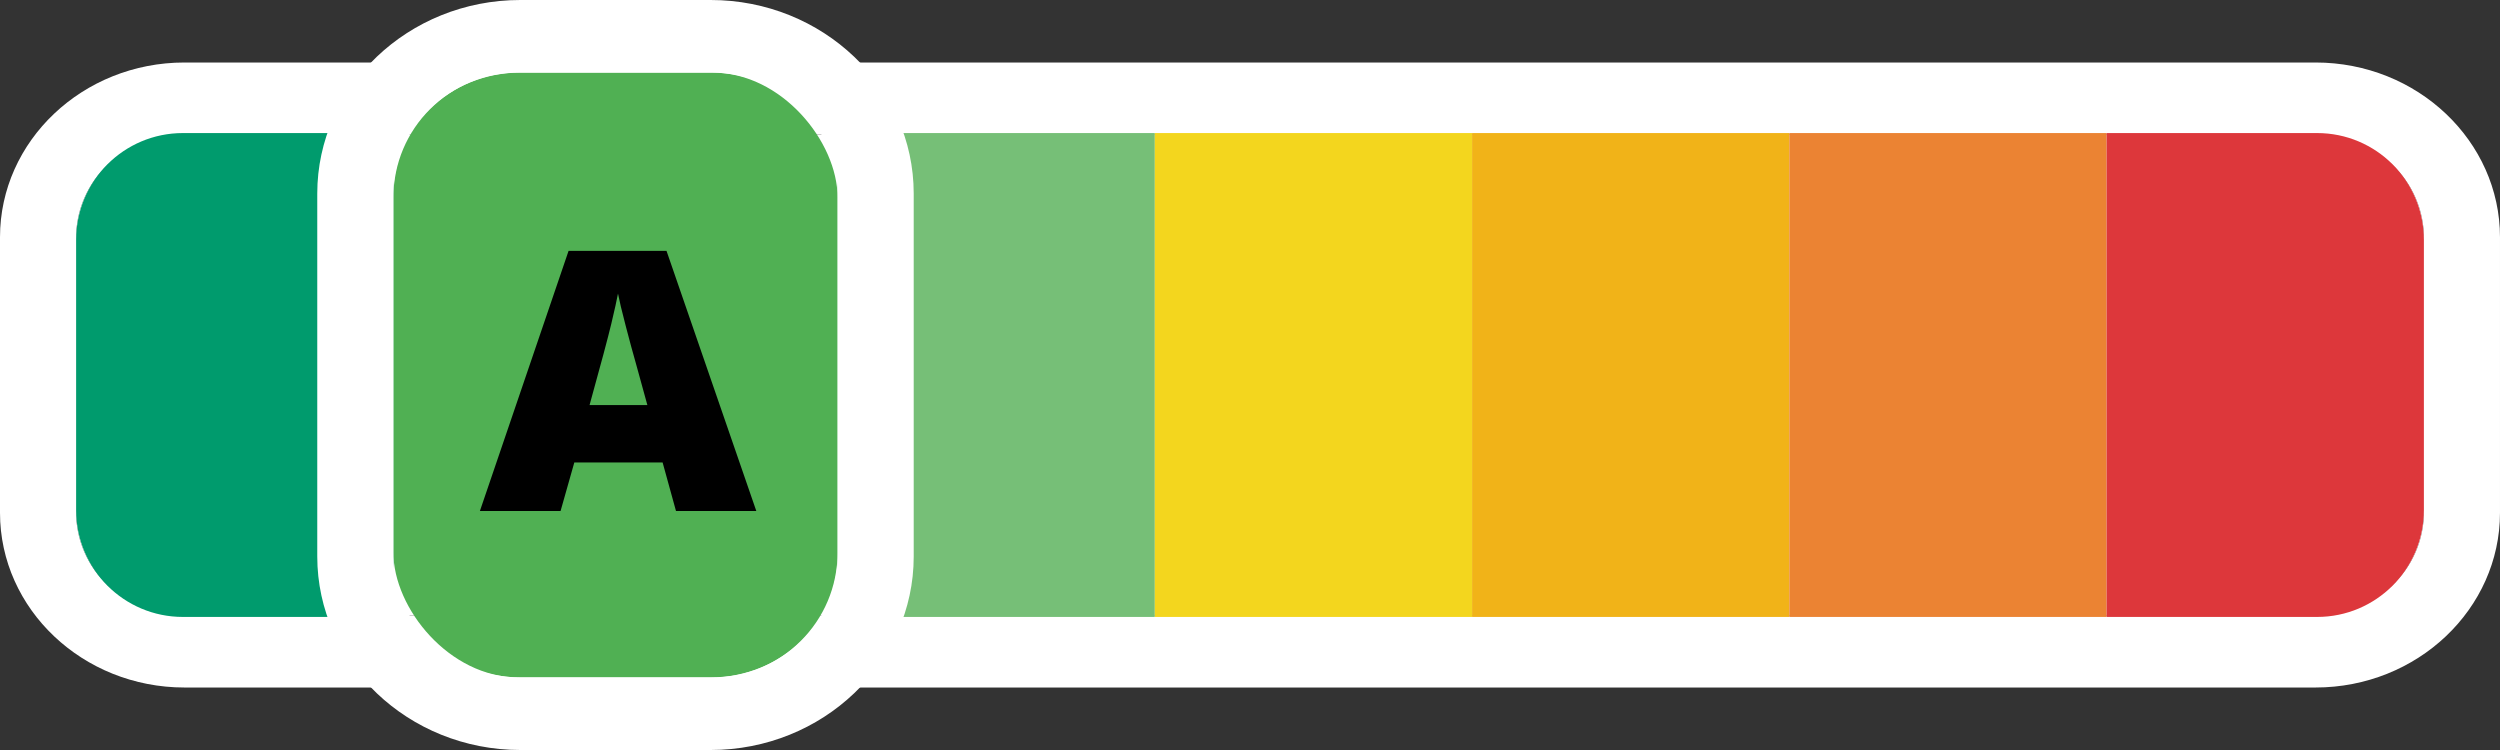 <?xml version="1.0" encoding="UTF-8"?>
<svg xmlns="http://www.w3.org/2000/svg" version="1.1" viewBox="0 0 200 60">
  <rect x="0" y="0" width="200" height="60" fill="#333333" stroke="none"/>
  <defs>
    <style>
      .cls-1 {
        fill-rule: evenodd;
      }

      .cls-1, .cls-2 {
        fill: #fff;
      }

      .cls-3 {
        fill: #009b6d;
      }

      .cls-4 {
        fill: #f3d61e;
      }

      .cls-5 {
        fill: #76bf77;
      }

      .cls-6 {
        fill: #50b053;
      }

      .cls-7 {
        fill: #dd373b;
      }

      .cls-8 {
        fill: #eb8333;
      }

      .cls-9 {
        fill: #f1b318;
      }
    </style>
  </defs>
  <!-- Generator: Adobe Illustrator 28.7.1, SVG Export Plug-In . SVG Version: 1.2.0 Build 142)  -->
  <g>
    <g id="Calque_1">
      <g>
        <g>
          <g>
            <path class="cls-1" d="M14.76,49.231c-4.788,0-8.669-3.676-8.669-8.211v-22.04c0-4.535,3.881-8.211,8.669-8.211h170.479c4.788,0,8.669,3.676,8.669,8.211v22.04c0,4.535-3.881,8.211-8.669,8.211H14.76Z"/>
            <path class="cls-2" d="M185.24,10.769c4.788,0,8.669,3.676,8.669,8.211v22.041c0,4.535-3.881,8.211-8.669,8.211H14.76c-4.788,0-8.669-3.676-8.669-8.211v-22.041c0-4.535,3.881-8.211,8.669-8.211h170.479M185.24,5H14.76C6.621,5,0,11.271,0,18.98v22.041c0,7.708,6.621,13.98,14.76,13.98h170.479c8.139,0,14.76-6.271,14.76-13.98v-22.041c0-7.708-6.621-13.98-14.76-13.98h0Z"/>
          </g>
          <rect class="cls-5" x="67.005" y="10.645" width="25.381" height="38.71"/>
          <rect class="cls-4" x="92.386" y="10.645" width="25.381" height="38.71"/>
          <rect class="cls-9" x="117.766" y="10.645" width="25.381" height="38.71"/>
          <rect class="cls-8" x="143.147" y="10.645" width="25.381" height="38.71"/>
          <path class="cls-7" d="M168.528,10.645h16.842c4.713,0,8.539,3.826,8.539,8.539v21.632c0,4.713-3.826,8.539-8.539,8.539h-16.842V10.645h0Z"/>
        </g>
        <path class="cls-3" d="M6.091,10.645h16.842c4.713,0,8.539,3.826,8.539,8.539v21.632c0,4.713-3.826,8.539-8.539,8.539H6.091V10.645h0Z" transform="translate(37.563 60) rotate(180)"/>
        <g>
          <g>
            <rect class="cls-6" x="31.472" y="5.806" width="35.533" height="48.387" rx="10" ry="10"/>
            <path class="cls-2" d="M56.853,5.806c5.607,0,10.152,4.333,10.152,9.677v29.032c0,5.345-4.545,9.677-10.152,9.677h-15.228c-5.607,0-10.152-4.333-10.152-9.677V15.484c0-5.345,4.545-9.677,10.152-9.677h15.228M56.853,0h-15.228c-8.957,0-16.244,6.946-16.244,15.484v29.032c0,8.538,7.287,15.484,16.244,15.484h15.228c8.957,0,16.244-6.946,16.244-15.484V15.484c0-8.538-7.287-15.484-16.244-15.484h0Z"/>
          </g>
          <path d="M54.08,40.882l-1.071-3.884h-7.064l-1.1,3.884h-6.454l7.094-20.81h7.837l7.183,20.81h-6.424ZM51.789,32.405l-.937-3.402c-.218-.756-.483-1.734-.796-2.934s-.518-2.06-.617-2.58c-.089.482-.265,1.276-.528,2.382s-.845,3.284-1.747,6.535h4.625Z"/>
        </g>
      </g>
    </g>
  </g>
</svg>